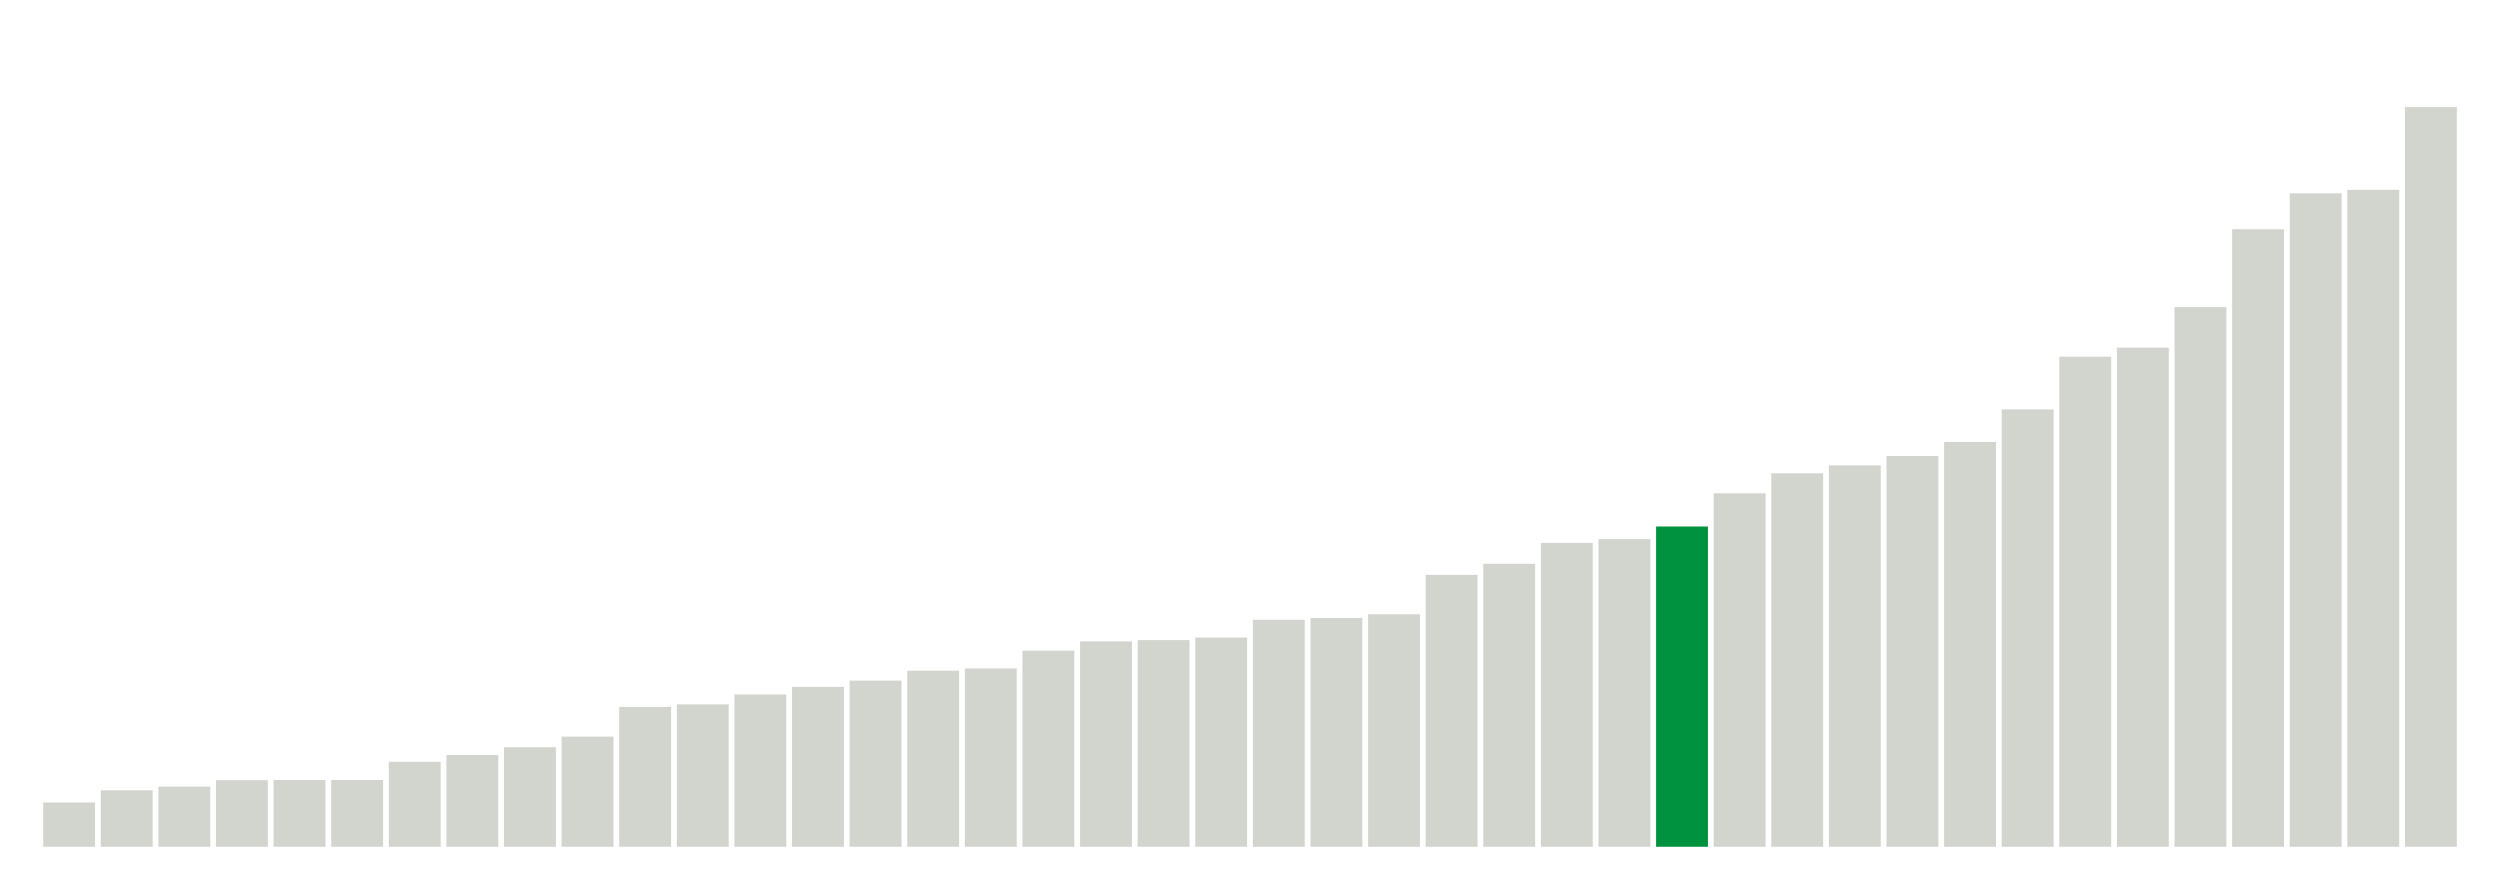 <svg xmlns="http://www.w3.org/2000/svg" xmlns:xlink="http://www.w3.org/1999/xlink" version="1.1" class="marks" width="310" height="110"><g fill="none" stroke-miterlimit="10" transform="translate(5,5)"><g class="mark-group role-frame root" role="graphics-object" aria-roledescription="group mark container"><g transform="translate(0,0)"><path class="background" aria-hidden="true" d="M0,0h300v100h-300Z" stroke="#ddd" stroke-width="0"/><g><g class="mark-rect role-mark marks" role="graphics-object" aria-roledescription="rect mark container"><path aria-label="neighborhood: Borough Park; unmodified_data_value_geo_entity: 19.2" role="graphics-symbol" aria-roledescription="bar" d="M0.357,94.514h6.429v5.486h-6.429Z" fill="#D2D4CE"/><path aria-label="neighborhood: South Beach - Tottenville; unmodified_data_value_geo_entity: 24.5" role="graphics-symbol" aria-roledescription="bar" d="M7.5,93h6.429v7h-6.429Z" fill="#D2D4CE"/><path aria-label="neighborhood: Greenwich Village - SoHo; unmodified_data_value_geo_entity: 26.1" role="graphics-symbol" aria-roledescription="bar" d="M14.643,92.543h6.429v7.457h-6.429Z" fill="#D2D4CE"/><path aria-label="neighborhood: Willowbrook; unmodified_data_value_geo_entity: 28.9" role="graphics-symbol" aria-roledescription="bar" d="M21.786,91.743h6.429v8.257h-6.429Z" fill="#D2D4CE"/><path aria-label="neighborhood: Bensonhurst - Bay Ridge; unmodified_data_value_geo_entity: 29" role="graphics-symbol" aria-roledescription="bar" d="M28.929,91.714h6.429v8.286h-6.429Z" fill="#D2D4CE"/><path aria-label="neighborhood: Bayside - Little Neck; unmodified_data_value_geo_entity: 29" role="graphics-symbol" aria-roledescription="bar" d="M36.071,91.714h6.429v8.286h-6.429Z" fill="#D2D4CE"/><path aria-label="neighborhood: Greenpoint; unmodified_data_value_geo_entity: 36.9" role="graphics-symbol" aria-roledescription="bar" d="M43.214,89.457h6.429v10.543h-6.429Z" fill="#D2D4CE"/><path aria-label="neighborhood: Upper East Side; unmodified_data_value_geo_entity: 39.8" role="graphics-symbol" aria-roledescription="bar" d="M50.357,88.629h6.429v11.371h-6.429Z" fill="#D2D4CE"/><path aria-label="neighborhood: Ridgewood - Forest Hills; unmodified_data_value_geo_entity: 43.2" role="graphics-symbol" aria-roledescription="bar" d="M57.5,87.657h6.429v12.343h-6.429Z" fill="#D2D4CE"/><path aria-label="neighborhood: Gramercy Park - Murray Hill; unmodified_data_value_geo_entity: 47.8" role="graphics-symbol" aria-roledescription="bar" d="M64.643,86.343h6.429v13.657h-6.429Z" fill="#D2D4CE"/><path aria-label="neighborhood: Flushing - Clearview; unmodified_data_value_geo_entity: 60.7" role="graphics-symbol" aria-roledescription="bar" d="M71.786,82.657h6.429v17.343h-6.429Z" fill="#D2D4CE"/><path aria-label="neighborhood: Sunset Park; unmodified_data_value_geo_entity: 61.8" role="graphics-symbol" aria-roledescription="bar" d="M78.929,82.343h6.429v17.657h-6.429Z" fill="#D2D4CE"/><path aria-label="neighborhood: Coney Island - Sheepshead Bay; unmodified_data_value_geo_entity: 66.1" role="graphics-symbol" aria-roledescription="bar" d="M86.071,81.114h6.429v18.886h-6.429Z" fill="#D2D4CE"/><path aria-label="neighborhood: Fresh Meadows; unmodified_data_value_geo_entity: 69.4" role="graphics-symbol" aria-roledescription="bar" d="M93.214,80.171h6.429v19.829h-6.429Z" fill="#D2D4CE"/><path aria-label="neighborhood: Long Island City - Astoria; unmodified_data_value_geo_entity: 72.1" role="graphics-symbol" aria-roledescription="bar" d="M100.357,79.4h6.429v20.6h-6.429Z" fill="#D2D4CE"/><path aria-label="neighborhood: Lower Manhattan; unmodified_data_value_geo_entity: 76.4" role="graphics-symbol" aria-roledescription="bar" d="M107.5,78.171h6.429v21.829h-6.429Z" fill="#D2D4CE"/><path aria-label="neighborhood: Upper West Side; unmodified_data_value_geo_entity: 77.4" role="graphics-symbol" aria-roledescription="bar" d="M114.643,77.886h6.429v22.114h-6.429Z" fill="#D2D4CE"/><path aria-label="neighborhood: Southeast Queens; unmodified_data_value_geo_entity: 85.1" role="graphics-symbol" aria-roledescription="bar" d="M121.786,75.686h6.429v24.314h-6.429Z" fill="#D2D4CE"/><path aria-label="neighborhood: Kingsbridge - Riverdale; unmodified_data_value_geo_entity: 89.1" role="graphics-symbol" aria-roledescription="bar" d="M128.929,74.543h6.429v25.457h-6.429Z" fill="#D2D4CE"/><path aria-label="neighborhood: Southwest Queens; unmodified_data_value_geo_entity: 89.7" role="graphics-symbol" aria-roledescription="bar" d="M136.071,74.371h6.429v25.629h-6.429Z" fill="#D2D4CE"/><path aria-label="neighborhood: West Queens; unmodified_data_value_geo_entity: 90.8" role="graphics-symbol" aria-roledescription="bar" d="M143.214,74.057h6.429v25.943h-6.429Z" fill="#D2D4CE"/><path aria-label="neighborhood: Downtown - Heights - Slope; unmodified_data_value_geo_entity: 98.5" role="graphics-symbol" aria-roledescription="bar" d="M150.357,71.857h6.429v28.143h-6.429Z" fill="#D2D4CE"/><path aria-label="neighborhood: Port Richmond; unmodified_data_value_geo_entity: 99.3" role="graphics-symbol" aria-roledescription="bar" d="M157.5,71.629h6.429v28.371h-6.429Z" fill="#D2D4CE"/><path aria-label="neighborhood: Stapleton - St. George; unmodified_data_value_geo_entity: 100.9" role="graphics-symbol" aria-roledescription="bar" d="M164.643,71.171h6.429v28.829h-6.429Z" fill="#D2D4CE"/><path aria-label="neighborhood: Jamaica; unmodified_data_value_geo_entity: 118" role="graphics-symbol" aria-roledescription="bar" d="M171.786,66.286h6.429v33.714h-6.429Z" fill="#D2D4CE"/><path aria-label="neighborhood: Rockaways; unmodified_data_value_geo_entity: 122.8" role="graphics-symbol" aria-roledescription="bar" d="M178.929,64.914h6.429v35.086h-6.429Z" fill="#D2D4CE"/><path aria-label="neighborhood: Canarsie - Flatlands; unmodified_data_value_geo_entity: 131.9" role="graphics-symbol" aria-roledescription="bar" d="M186.071,62.314h6.429v37.686h-6.429Z" fill="#D2D4CE"/><path aria-label="neighborhood: Washington Heights; unmodified_data_value_geo_entity: 133.5" role="graphics-symbol" aria-roledescription="bar" d="M193.214,61.857h6.429v38.143h-6.429Z" fill="#D2D4CE"/><path aria-label="neighborhood: Chelsea - Clinton; unmodified_data_value_geo_entity: 139" role="graphics-symbol" aria-roledescription="bar" d="M200.357,60.286h6.429v39.714h-6.429Z" fill="#00923E"/><path aria-label="neighborhood: East Flatbush - Flatbush; unmodified_data_value_geo_entity: 153.4" role="graphics-symbol" aria-roledescription="bar" d="M207.5,56.171h6.429v43.829h-6.429Z" fill="#D2D4CE"/><path aria-label="neighborhood: Pelham - Throgs Neck; unmodified_data_value_geo_entity: 162.1" role="graphics-symbol" aria-roledescription="bar" d="M214.643,53.686h6.429v46.314h-6.429Z" fill="#D2D4CE"/><path aria-label="neighborhood: Union Square - Lower East Side; unmodified_data_value_geo_entity: 165.5" role="graphics-symbol" aria-roledescription="bar" d="M221.786,52.714h6.429v47.286h-6.429Z" fill="#D2D4CE"/><path aria-label="neighborhood: Northeast Bronx; unmodified_data_value_geo_entity: 169.6" role="graphics-symbol" aria-roledescription="bar" d="M228.929,51.543h6.429v48.457h-6.429Z" fill="#D2D4CE"/><path aria-label="neighborhood: Williamsburg - Bushwick; unmodified_data_value_geo_entity: 175.7" role="graphics-symbol" aria-roledescription="bar" d="M236.071,49.8h6.429v50.2h-6.429Z" fill="#D2D4CE"/><path aria-label="neighborhood: Fordham - Bronx Pk; unmodified_data_value_geo_entity: 189.8" role="graphics-symbol" aria-roledescription="bar" d="M243.214,45.771h6.429v54.229h-6.429Z" fill="#D2D4CE"/><path aria-label="neighborhood: Bedford Stuyvesant - Crown Heights; unmodified_data_value_geo_entity: 212.7" role="graphics-symbol" aria-roledescription="bar" d="M250.357,39.229h6.429v60.771h-6.429Z" fill="#D2D4CE"/><path aria-label="neighborhood: East New York; unmodified_data_value_geo_entity: 216.6" role="graphics-symbol" aria-roledescription="bar" d="M257.5,38.114h6.429v61.886h-6.429Z" fill="#D2D4CE"/><path aria-label="neighborhood: Crotona -Tremont; unmodified_data_value_geo_entity: 234.2" role="graphics-symbol" aria-roledescription="bar" d="M264.643,33.086h6.429v66.914h-6.429Z" fill="#D2D4CE"/><path aria-label="neighborhood: High Bridge - Morrisania; unmodified_data_value_geo_entity: 268" role="graphics-symbol" aria-roledescription="bar" d="M271.786,23.429h6.429v76.571h-6.429Z" fill="#D2D4CE"/><path aria-label="neighborhood: East Harlem; unmodified_data_value_geo_entity: 283.6" role="graphics-symbol" aria-roledescription="bar" d="M278.929,18.971h6.429v81.029h-6.429Z" fill="#D2D4CE"/><path aria-label="neighborhood: Hunts Point - Mott Haven; unmodified_data_value_geo_entity: 285.1" role="graphics-symbol" aria-roledescription="bar" d="M286.071,18.543h6.429v81.457h-6.429Z" fill="#D2D4CE"/><path aria-label="neighborhood: Central Harlem - Morningside Heights; unmodified_data_value_geo_entity: 321" role="graphics-symbol" aria-roledescription="bar" d="M293.214,8.286h6.429v91.714h-6.429Z" fill="#D2D4CE"/></g></g><path class="foreground" aria-hidden="true" d="" display="none"/></g></g></g></svg>
